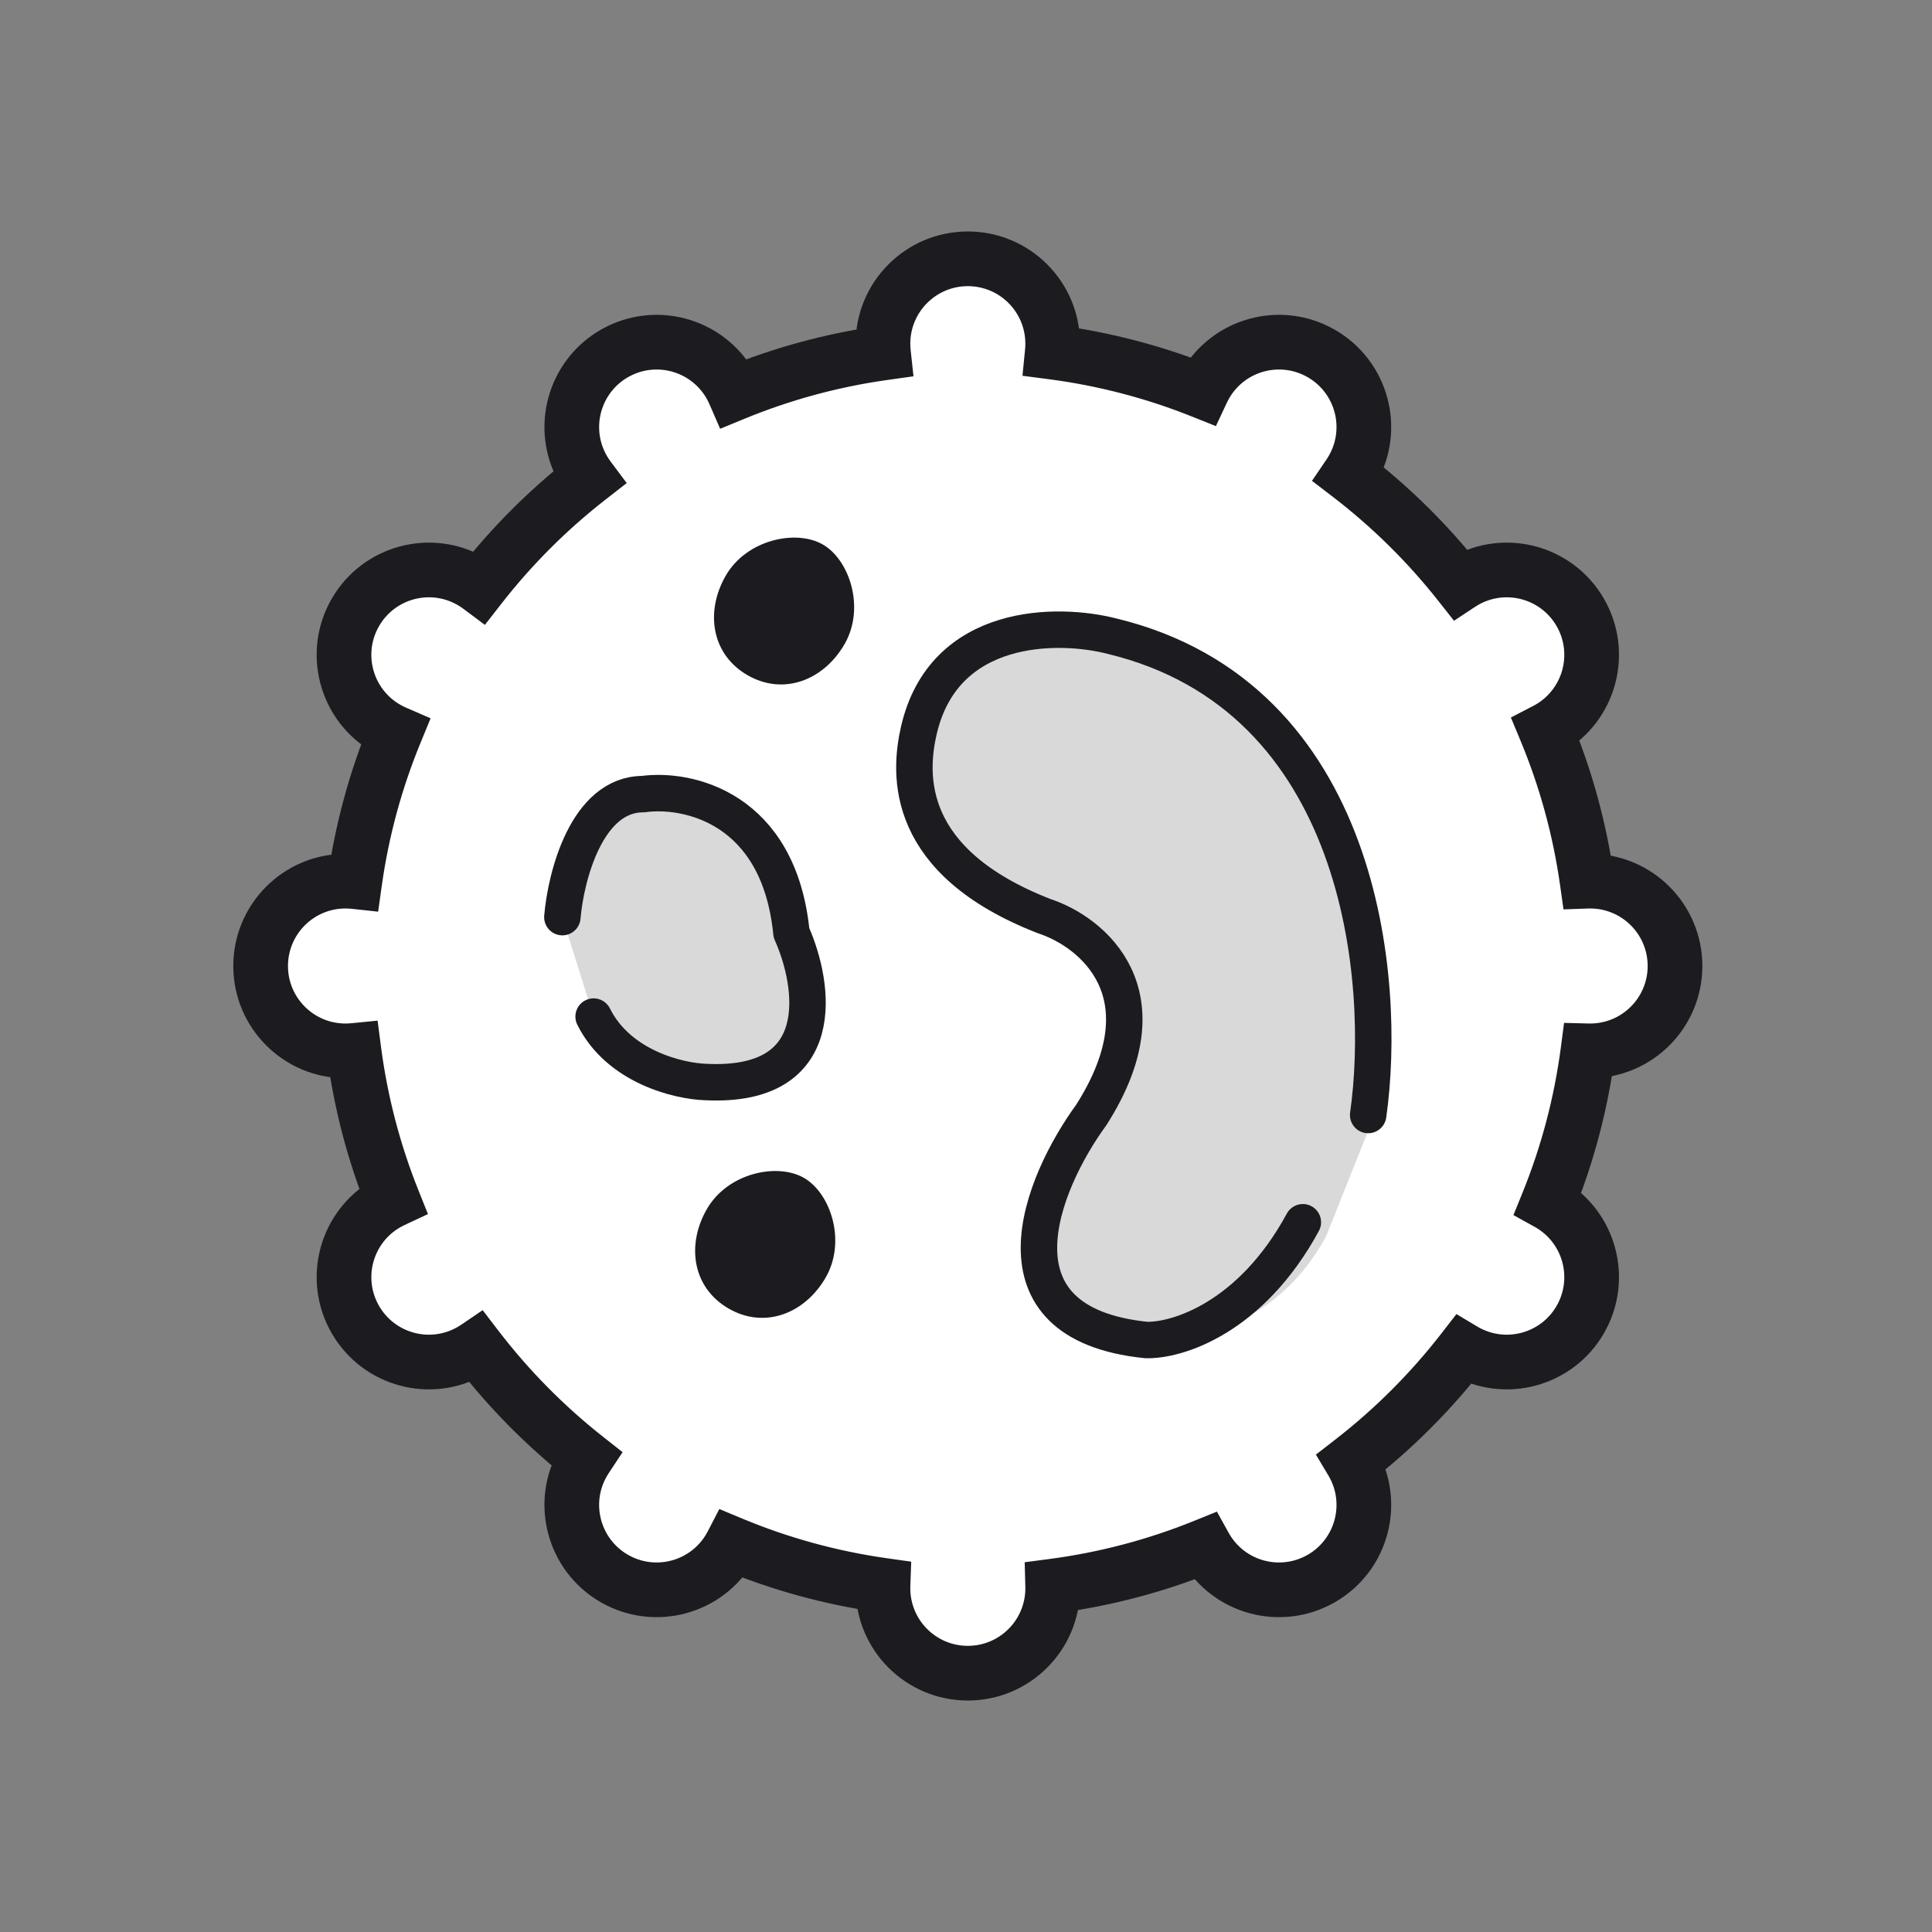 <svg width="530" height="530" viewBox="0 0 530 530" fill="none" xmlns="http://www.w3.org/2000/svg">
<rect x="0" y="0" width="530" height="530" fill="#808080" stroke="none"/>
<circle cx="265.501" cy="94.28" r="23.28" fill="#D9D9D9"/>
<circle cx="265.501" cy="435.72" r="23.28" fill="#D9D9D9"/>
<circle cx="436.22" cy="265.001" r="23.28" transform="rotate(90 436.22 265.001)" fill="#D9D9D9"/>
<circle cx="94.78" cy="265.001" r="23.28" transform="rotate(90 94.78 265.001)" fill="#D9D9D9"/>
<path fill-rule="evenodd" clip-rule="evenodd" d="M242.357 96.817C242.266 95.984 242.22 95.137 242.22 94.28C242.22 81.423 252.643 71 265.5 71C278.357 71 288.78 81.423 288.78 94.28C288.78 95.058 288.742 95.828 288.667 96.586C303.001 98.456 316.776 102.105 329.764 107.303C330.047 106.698 330.358 106.101 330.698 105.512C337.127 94.377 351.365 90.562 362.5 96.991C373.634 103.419 377.449 117.657 371.021 128.792C370.729 129.297 370.421 129.788 370.098 130.263C381.434 138.948 391.649 149.023 400.489 160.232C400.885 159.971 401.291 159.719 401.708 159.479C412.843 153.05 427.08 156.865 433.509 168C439.938 179.134 436.123 193.372 424.988 199.801C424.676 199.981 424.362 200.153 424.046 200.316C429.483 213.381 433.344 227.266 435.39 241.734C435.666 241.725 435.942 241.72 436.22 241.72C449.077 241.72 459.5 252.143 459.5 265C459.5 277.857 449.077 288.28 436.22 288.28C436.021 288.28 435.822 288.277 435.624 288.273C433.715 302.838 429.969 316.825 424.627 329.995C424.748 330.061 424.868 330.13 424.988 330.199C436.123 336.627 439.938 350.865 433.509 362C427.081 373.135 412.843 376.95 401.708 370.521C401.602 370.46 401.497 370.398 401.393 370.336C392.538 381.764 382.264 392.038 370.836 400.893C370.898 400.997 370.96 401.102 371.021 401.208C377.45 412.343 373.635 426.581 362.5 433.009C351.365 439.438 337.128 435.623 330.699 424.488C330.63 424.368 330.562 424.248 330.495 424.127C317.325 429.469 303.338 433.215 288.773 435.124C288.777 435.322 288.78 435.521 288.78 435.72C288.78 448.577 278.357 459 265.5 459C252.643 459 242.22 448.577 242.22 435.72C242.22 435.442 242.225 435.166 242.235 434.89C227.766 432.844 213.88 428.983 200.816 423.546C200.652 423.862 200.48 424.176 200.3 424.487C193.872 435.622 179.634 439.437 168.499 433.008C157.365 426.58 153.55 412.342 159.978 401.207C160.219 400.791 160.47 400.385 160.732 399.989C149.523 391.149 139.448 380.934 130.763 369.598C130.288 369.921 129.798 370.229 129.293 370.52C118.159 376.949 103.921 373.134 97.492 361.999C91.064 350.865 94.879 336.627 106.013 330.198C106.602 329.859 107.199 329.547 107.803 329.264C102.605 316.277 98.957 302.501 97.086 288.167C96.328 288.242 95.558 288.28 94.78 288.28C81.923 288.28 71.5 277.857 71.5 265C71.5 252.143 81.923 241.72 94.78 241.72C95.637 241.72 96.484 241.766 97.317 241.857C99.323 227.597 103.092 213.903 108.394 201.002C107.588 200.651 106.792 200.251 106.012 199.801C94.878 193.372 91.063 179.135 97.491 168C103.92 156.865 118.158 153.05 129.292 159.479C130.109 159.95 130.886 160.463 131.622 161.014C140.314 149.86 150.36 139.814 161.514 131.122C160.963 130.385 160.45 129.609 159.979 128.792C153.55 117.658 157.365 103.42 168.5 96.991C179.635 90.563 193.873 94.378 200.301 105.512C200.751 106.292 201.152 107.088 201.502 107.894C214.403 102.591 228.097 98.823 242.357 96.817Z" fill="white"/>
<path d="M242.357 96.817L243.402 104.243L250.596 103.231L249.813 96.009L242.357 96.817ZM288.667 96.586L281.203 95.852L280.492 103.083L287.697 104.023L288.667 96.586ZM329.764 107.303L326.977 114.266L333.553 116.898L336.556 110.483L329.764 107.303ZM330.698 105.512L337.194 109.262L337.194 109.262L330.698 105.512ZM362.5 96.991L366.25 90.496V90.496L362.5 96.991ZM371.021 128.792L364.525 125.042L364.525 125.042L371.021 128.792ZM370.098 130.263L363.896 126.045L359.911 131.906L365.537 136.216L370.098 130.263ZM400.489 160.232L394.6 164.877L398.872 170.293L404.626 166.488L400.489 160.232ZM401.708 159.479L405.458 165.974V165.974L401.708 159.479ZM433.509 168L427.014 171.75V171.75L433.509 168ZM424.988 199.801L428.738 206.296L428.738 206.296L424.988 199.801ZM424.046 200.316L420.595 193.658L414.473 196.832L417.122 203.198L424.046 200.316ZM435.39 241.734L427.964 242.785L428.909 249.466L435.653 249.23L435.39 241.734ZM435.624 288.273L435.813 280.775L429.065 280.605L428.188 287.297L435.624 288.273ZM424.627 329.995L417.677 327.175L415.179 333.334L420.992 336.555L424.627 329.995ZM424.988 330.199L428.738 323.704L428.738 323.704L424.988 330.199ZM433.509 362L427.014 358.25H427.014L433.509 362ZM401.708 370.521L405.458 364.026L405.458 364.025L401.708 370.521ZM401.393 370.336L405.242 363.899L399.536 360.487L395.464 365.742L401.393 370.336ZM370.836 400.893L366.242 394.964L360.987 399.036L364.399 404.742L370.836 400.893ZM371.021 401.208L364.526 404.957L364.526 404.958L371.021 401.208ZM330.699 424.488L337.194 420.738L337.194 420.738L330.699 424.488ZM330.495 424.127L337.054 420.491L333.833 414.679L327.676 417.177L330.495 424.127ZM288.773 435.124L287.797 427.688L281.105 428.565L281.275 435.313L288.773 435.124ZM242.235 434.89L249.73 435.153L249.966 428.409L243.285 427.464L242.235 434.89ZM200.816 423.546L203.697 416.622L197.331 413.972L194.157 420.094L200.816 423.546ZM200.3 424.487L193.805 420.737L193.805 420.737L200.3 424.487ZM168.499 433.008L164.749 439.503H164.749L168.499 433.008ZM159.978 401.207L153.483 397.457L153.483 397.457L159.978 401.207ZM160.732 399.989L166.988 404.125L170.792 398.371L165.376 394.1L160.732 399.989ZM130.763 369.598L136.717 365.037L132.407 359.412L126.546 363.396L130.763 369.598ZM129.293 370.52L125.543 364.025L125.543 364.025L129.293 370.52ZM97.492 361.999L103.987 358.249H103.987L97.492 361.999ZM106.013 330.198L102.263 323.703L102.263 323.703L106.013 330.198ZM107.803 329.264L110.984 336.056L117.398 333.053L114.766 326.478L107.803 329.264ZM97.086 288.167L104.523 287.197L103.583 279.992L96.352 280.703L97.086 288.167ZM97.317 241.857L96.509 249.313L103.731 250.096L104.743 242.902L97.317 241.857ZM108.394 201.002L115.331 203.853L118.125 197.055L111.385 194.124L108.394 201.002ZM106.012 199.801L109.762 193.306L109.762 193.306L106.012 199.801ZM129.292 159.479L133.042 152.984L133.042 152.984L129.292 159.479ZM131.622 161.014L127.129 167.02L133.018 171.425L137.538 165.624L131.622 161.014ZM161.514 131.122L166.124 137.038L171.925 132.518L167.52 126.629L161.514 131.122ZM159.979 128.792L153.484 132.542L153.484 132.542L159.979 128.792ZM168.5 96.991L172.25 103.486L168.5 96.991ZM200.301 105.512L193.806 109.262L193.806 109.262L200.301 105.512ZM201.502 107.894L194.625 110.885L197.556 117.625L204.354 114.831L201.502 107.894ZM234.72 94.28C234.72 95.407 234.781 96.523 234.9 97.625L249.813 96.009C249.752 95.443 249.72 94.867 249.72 94.28H234.72ZM265.5 63.5C248.501 63.5 234.72 77.281 234.72 94.28H249.72C249.72 85.565 256.785 78.5 265.5 78.5V63.5ZM296.28 94.28C296.28 77.281 282.499 63.5 265.5 63.5V78.5C274.215 78.5 281.28 85.565 281.28 94.28H296.28ZM296.131 97.32C296.23 96.318 296.28 95.304 296.28 94.28H281.28C281.28 94.813 281.254 95.337 281.203 95.852L296.131 97.32ZM287.697 104.023C301.4 105.811 314.565 109.298 326.977 114.266L332.551 100.34C318.988 94.912 304.603 91.102 289.638 89.149L287.697 104.023ZM336.556 110.483C336.749 110.073 336.961 109.665 337.194 109.262L324.203 101.762C323.756 102.536 323.346 103.324 322.972 104.122L336.556 110.483ZM337.194 109.262C341.551 101.714 351.202 99.128 358.75 103.486L366.25 90.496C351.528 81.996 332.703 87.04 324.203 101.762L337.194 109.262ZM358.75 103.486C366.297 107.843 368.883 117.494 364.525 125.042L377.516 132.542C386.015 117.82 380.971 98.995 366.25 90.496L358.75 103.486ZM364.525 125.042C364.326 125.388 364.116 125.722 363.896 126.045L376.3 134.48C376.726 133.853 377.132 133.207 377.516 132.542L364.525 125.042ZM365.537 136.216C376.377 144.522 386.146 154.157 394.6 164.877L406.378 155.588C397.152 143.889 386.491 133.374 374.659 124.309L365.537 136.216ZM404.626 166.488C404.895 166.31 405.173 166.139 405.458 165.974L397.958 152.984C397.41 153.3 396.875 153.631 396.353 153.976L404.626 166.488ZM405.458 165.974C413.005 161.616 422.656 164.202 427.014 171.75L440.004 164.25C431.505 149.528 412.68 144.484 397.958 152.984L405.458 165.974ZM427.014 171.75C431.371 179.297 428.785 188.948 421.238 193.306L428.738 206.296C443.46 197.796 448.504 178.972 440.004 164.25L427.014 171.75ZM421.238 193.306C421.025 193.429 420.81 193.546 420.595 193.658L427.498 206.975C427.915 206.759 428.328 206.533 428.738 206.296L421.238 193.306ZM417.122 203.198C422.318 215.684 426.008 228.954 427.964 242.785L442.816 240.684C440.679 225.578 436.648 211.078 430.971 197.435L417.122 203.198ZM436.22 234.22C435.855 234.22 435.491 234.226 435.128 234.239L435.653 249.23C435.841 249.223 436.03 249.22 436.22 249.22V234.22ZM467 265C467 248.001 453.219 234.22 436.22 234.22V249.22C444.935 249.22 452 256.285 452 265H467ZM436.22 295.78C453.219 295.78 467 281.999 467 265H452C452 273.715 444.935 280.78 436.22 280.78V295.78ZM435.436 295.77C435.697 295.777 435.958 295.78 436.22 295.78V280.78C436.084 280.78 435.948 280.778 435.813 280.775L435.436 295.77ZM428.188 287.297C426.362 301.221 422.782 314.589 417.677 327.175L431.577 332.814C437.155 319.061 441.067 304.454 443.061 289.248L428.188 287.297ZM428.738 323.704C428.581 323.613 428.422 323.523 428.262 323.434L420.992 336.555C421.073 336.6 421.155 336.646 421.238 336.694L428.738 323.704ZM440.004 365.75C448.504 351.028 443.46 332.203 428.738 323.704L421.238 336.694C428.786 341.052 431.371 350.702 427.014 358.25L440.004 365.75ZM397.958 377.016C412.68 385.516 431.505 380.472 440.004 365.75L427.014 358.25C422.656 365.797 413.006 368.383 405.458 364.026L397.958 377.016ZM397.544 376.773C397.681 376.855 397.819 376.936 397.959 377.016L405.458 364.025C405.386 363.984 405.314 363.942 405.242 363.899L397.544 376.773ZM395.464 365.742C386.996 376.671 377.171 386.496 366.242 394.964L375.43 406.821C387.357 397.579 398.08 386.857 407.322 374.929L395.464 365.742ZM377.517 397.459C377.436 397.319 377.354 397.18 377.273 397.043L364.399 404.742C364.442 404.814 364.484 404.886 364.526 404.957L377.517 397.459ZM366.25 439.504C380.972 431.005 386.016 412.18 377.516 397.458L364.526 404.958C368.884 412.506 366.298 422.156 358.75 426.514L366.25 439.504ZM324.204 428.238C332.703 442.96 351.528 448.004 366.25 439.504L358.75 426.514C351.203 430.871 341.552 428.286 337.194 420.738L324.204 428.238ZM323.935 427.763C324.023 427.922 324.113 428.08 324.204 428.238L337.194 420.738C337.147 420.656 337.1 420.573 337.054 420.491L323.935 427.763ZM327.676 417.177C315.09 422.282 301.721 425.862 287.797 427.688L289.748 442.561C304.954 440.567 319.561 436.655 333.314 431.077L327.676 417.177ZM296.28 435.72C296.28 435.458 296.277 435.197 296.27 434.936L281.275 435.313C281.278 435.448 281.28 435.584 281.28 435.72H296.28ZM265.5 466.5C282.499 466.5 296.28 452.719 296.28 435.72H281.28C281.28 444.435 274.215 451.5 265.5 451.5V466.5ZM234.72 435.72C234.72 452.719 248.501 466.5 265.5 466.5V451.5C256.785 451.5 249.72 444.435 249.72 435.72H234.72ZM234.739 434.628C234.726 434.991 234.72 435.355 234.72 435.72H249.72C249.72 435.53 249.723 435.341 249.73 435.153L234.739 434.628ZM243.285 427.464C229.454 425.508 216.183 421.818 203.697 416.622L197.934 430.47C211.577 436.148 226.078 440.179 241.184 442.316L243.285 427.464ZM194.157 420.094C194.046 420.31 193.928 420.524 193.805 420.737L206.796 428.237C207.032 427.828 207.258 427.414 207.474 426.998L194.157 420.094ZM193.805 420.737C189.448 428.285 179.797 430.871 172.249 426.513L164.749 439.503C179.471 448.003 198.296 442.959 206.796 428.237L193.805 420.737ZM172.249 426.513C164.702 422.155 162.116 412.505 166.474 404.957L153.483 397.457C144.983 412.179 150.028 431.004 164.749 439.503L172.249 426.513ZM166.474 404.957C166.638 404.672 166.81 404.395 166.988 404.125L154.476 395.852C154.13 396.374 153.799 396.91 153.483 397.457L166.474 404.957ZM165.376 394.1C154.656 385.646 145.022 375.877 136.717 365.037L124.81 374.16C133.874 385.991 144.389 396.652 156.088 405.878L165.376 394.1ZM126.546 363.396C126.224 363.616 125.889 363.826 125.543 364.025L133.043 377.016C133.708 376.632 134.353 376.227 134.98 375.801L126.546 363.396ZM125.543 364.025C117.996 368.383 108.345 365.797 103.987 358.249L90.997 365.749C99.497 380.471 118.321 385.515 133.043 377.016L125.543 364.025ZM103.987 358.249C99.63 350.702 102.216 341.051 109.763 336.693L102.263 323.703C87.541 332.203 82.497 351.027 90.997 365.749L103.987 358.249ZM109.763 336.693C110.166 336.461 110.573 336.249 110.984 336.056L104.622 322.472C103.824 322.846 103.037 323.256 102.263 323.703L109.763 336.693ZM114.766 326.478C109.798 314.065 106.311 300.9 104.523 287.197L89.649 289.138C91.602 304.103 95.412 318.488 100.84 332.051L114.766 326.478ZM96.352 280.703C95.837 280.754 95.313 280.78 94.78 280.78V295.78C95.804 295.78 96.818 295.73 97.82 295.631L96.352 280.703ZM94.78 280.78C86.065 280.78 79 273.715 79 265H64C64 281.999 77.781 295.78 94.78 295.78V280.78ZM79 265C79 256.285 86.065 249.22 94.78 249.22V234.22C77.781 234.22 64 248.001 64 265H79ZM94.78 249.22C95.367 249.22 95.943 249.252 96.509 249.313L98.125 234.4C97.023 234.281 95.907 234.22 94.78 234.22V249.22ZM104.743 242.902C106.662 229.271 110.263 216.183 115.331 203.853L101.457 198.151C95.92 211.623 91.985 225.924 89.89 240.811L104.743 242.902ZM111.385 194.124C110.838 193.886 110.296 193.614 109.762 193.306L102.262 206.296C103.288 206.889 104.337 207.416 105.403 207.88L111.385 194.124ZM109.762 193.306C102.215 188.948 99.629 179.297 103.986 171.75L90.996 164.25C82.496 178.972 87.54 197.796 102.262 206.296L109.762 193.306ZM103.986 171.75C108.344 164.202 117.995 161.616 125.542 165.974L133.042 152.984C118.321 144.484 99.496 149.528 90.996 164.25L103.986 171.75ZM125.542 165.974C126.101 166.297 126.63 166.646 127.129 167.02L136.115 155.009C135.141 154.28 134.116 153.604 133.042 152.984L125.542 165.974ZM137.538 165.624C145.85 154.958 155.458 145.35 166.124 137.038L156.904 125.206C145.263 134.278 134.778 144.763 125.706 156.404L137.538 165.624ZM167.52 126.629C167.146 126.13 166.797 125.601 166.474 125.042L153.484 132.542C154.104 133.616 154.781 134.641 155.509 135.614L167.52 126.629ZM166.474 125.042C162.117 117.495 164.703 107.844 172.25 103.486L164.75 90.496C150.028 98.996 144.984 117.821 153.484 132.542L166.474 125.042ZM172.25 103.486C179.798 99.129 189.448 101.715 193.806 109.262L206.796 101.762C198.297 87.04 179.472 81.996 164.75 90.496L172.25 103.486ZM193.806 109.262C194.114 109.796 194.387 110.338 194.625 110.885L208.38 104.903C207.917 103.837 207.389 102.788 206.796 101.762L193.806 109.262ZM204.354 114.831C216.683 109.763 229.771 106.162 243.402 104.243L241.311 89.39C226.424 91.485 212.124 95.42 198.651 100.957L204.354 114.831Z" fill="#1C1B1F"/>
<path d="M306.82 174.528C375.617 191.179 382.306 269.029 377.05 305.873L363.793 339.151C349.46 365.564 324.496 367.837 316.136 367.598C271.417 363.004 287.47 324.534 301.086 305.873C322.299 272.57 301.325 255.632 288.187 251.325C249.775 236.397 250.978 212.568 253.788 200.366C260.668 170.509 292.009 170.7 306.82 174.528Z" fill="#D9D9D9"/>
<path d="M375.326 305.873C380.581 269.029 373.892 191.179 305.095 174.528C290.285 170.7 258.944 170.509 252.064 200.366C249.253 212.568 248.051 236.397 286.463 251.325C299.601 255.632 320.574 272.57 299.362 305.873C285.746 324.534 269.693 363.004 314.411 367.598C322.772 367.837 343.076 361.712 357.409 335.3" stroke="#1C1B1F" stroke-width="10" stroke-linecap="round" stroke-linejoin="round"/>
<path d="M176.411 217.849C160.986 217.849 155.226 240.345 154.273 251.593L162.843 278.876C169.699 292.661 186.171 296.586 193.55 296.825C227.828 298.548 223.543 270.261 217.116 255.901C213.689 221.438 188.551 216.173 176.411 217.849Z" fill="#D9D9D9"/>
<path d="M154.273 251.593C155.226 240.345 160.986 217.849 176.411 217.849C188.551 216.173 213.689 221.438 217.116 255.901C223.543 270.261 227.828 298.548 193.55 296.825C186.171 296.586 169.699 292.661 162.843 278.876" stroke="#1C1B1F" stroke-width="10" stroke-linecap="round" stroke-linejoin="round"/>
<path d="M193.932 331.65C188.219 341.545 189.981 353.257 199.876 358.97C209.771 364.683 220.795 360.352 226.508 350.457C232.22 340.562 227.893 327.369 220.564 323.137C213.234 318.906 199.645 321.755 193.932 331.65Z" fill="#1C1B1F"/>
<path d="M199.108 157.894C193.395 167.789 195.157 179.501 205.052 185.214C214.947 190.927 225.97 186.596 231.683 176.701C237.396 166.806 233.069 153.613 225.74 149.381C218.41 145.149 204.821 147.999 199.108 157.894Z" fill="#1C1B1F"/>
</svg>
